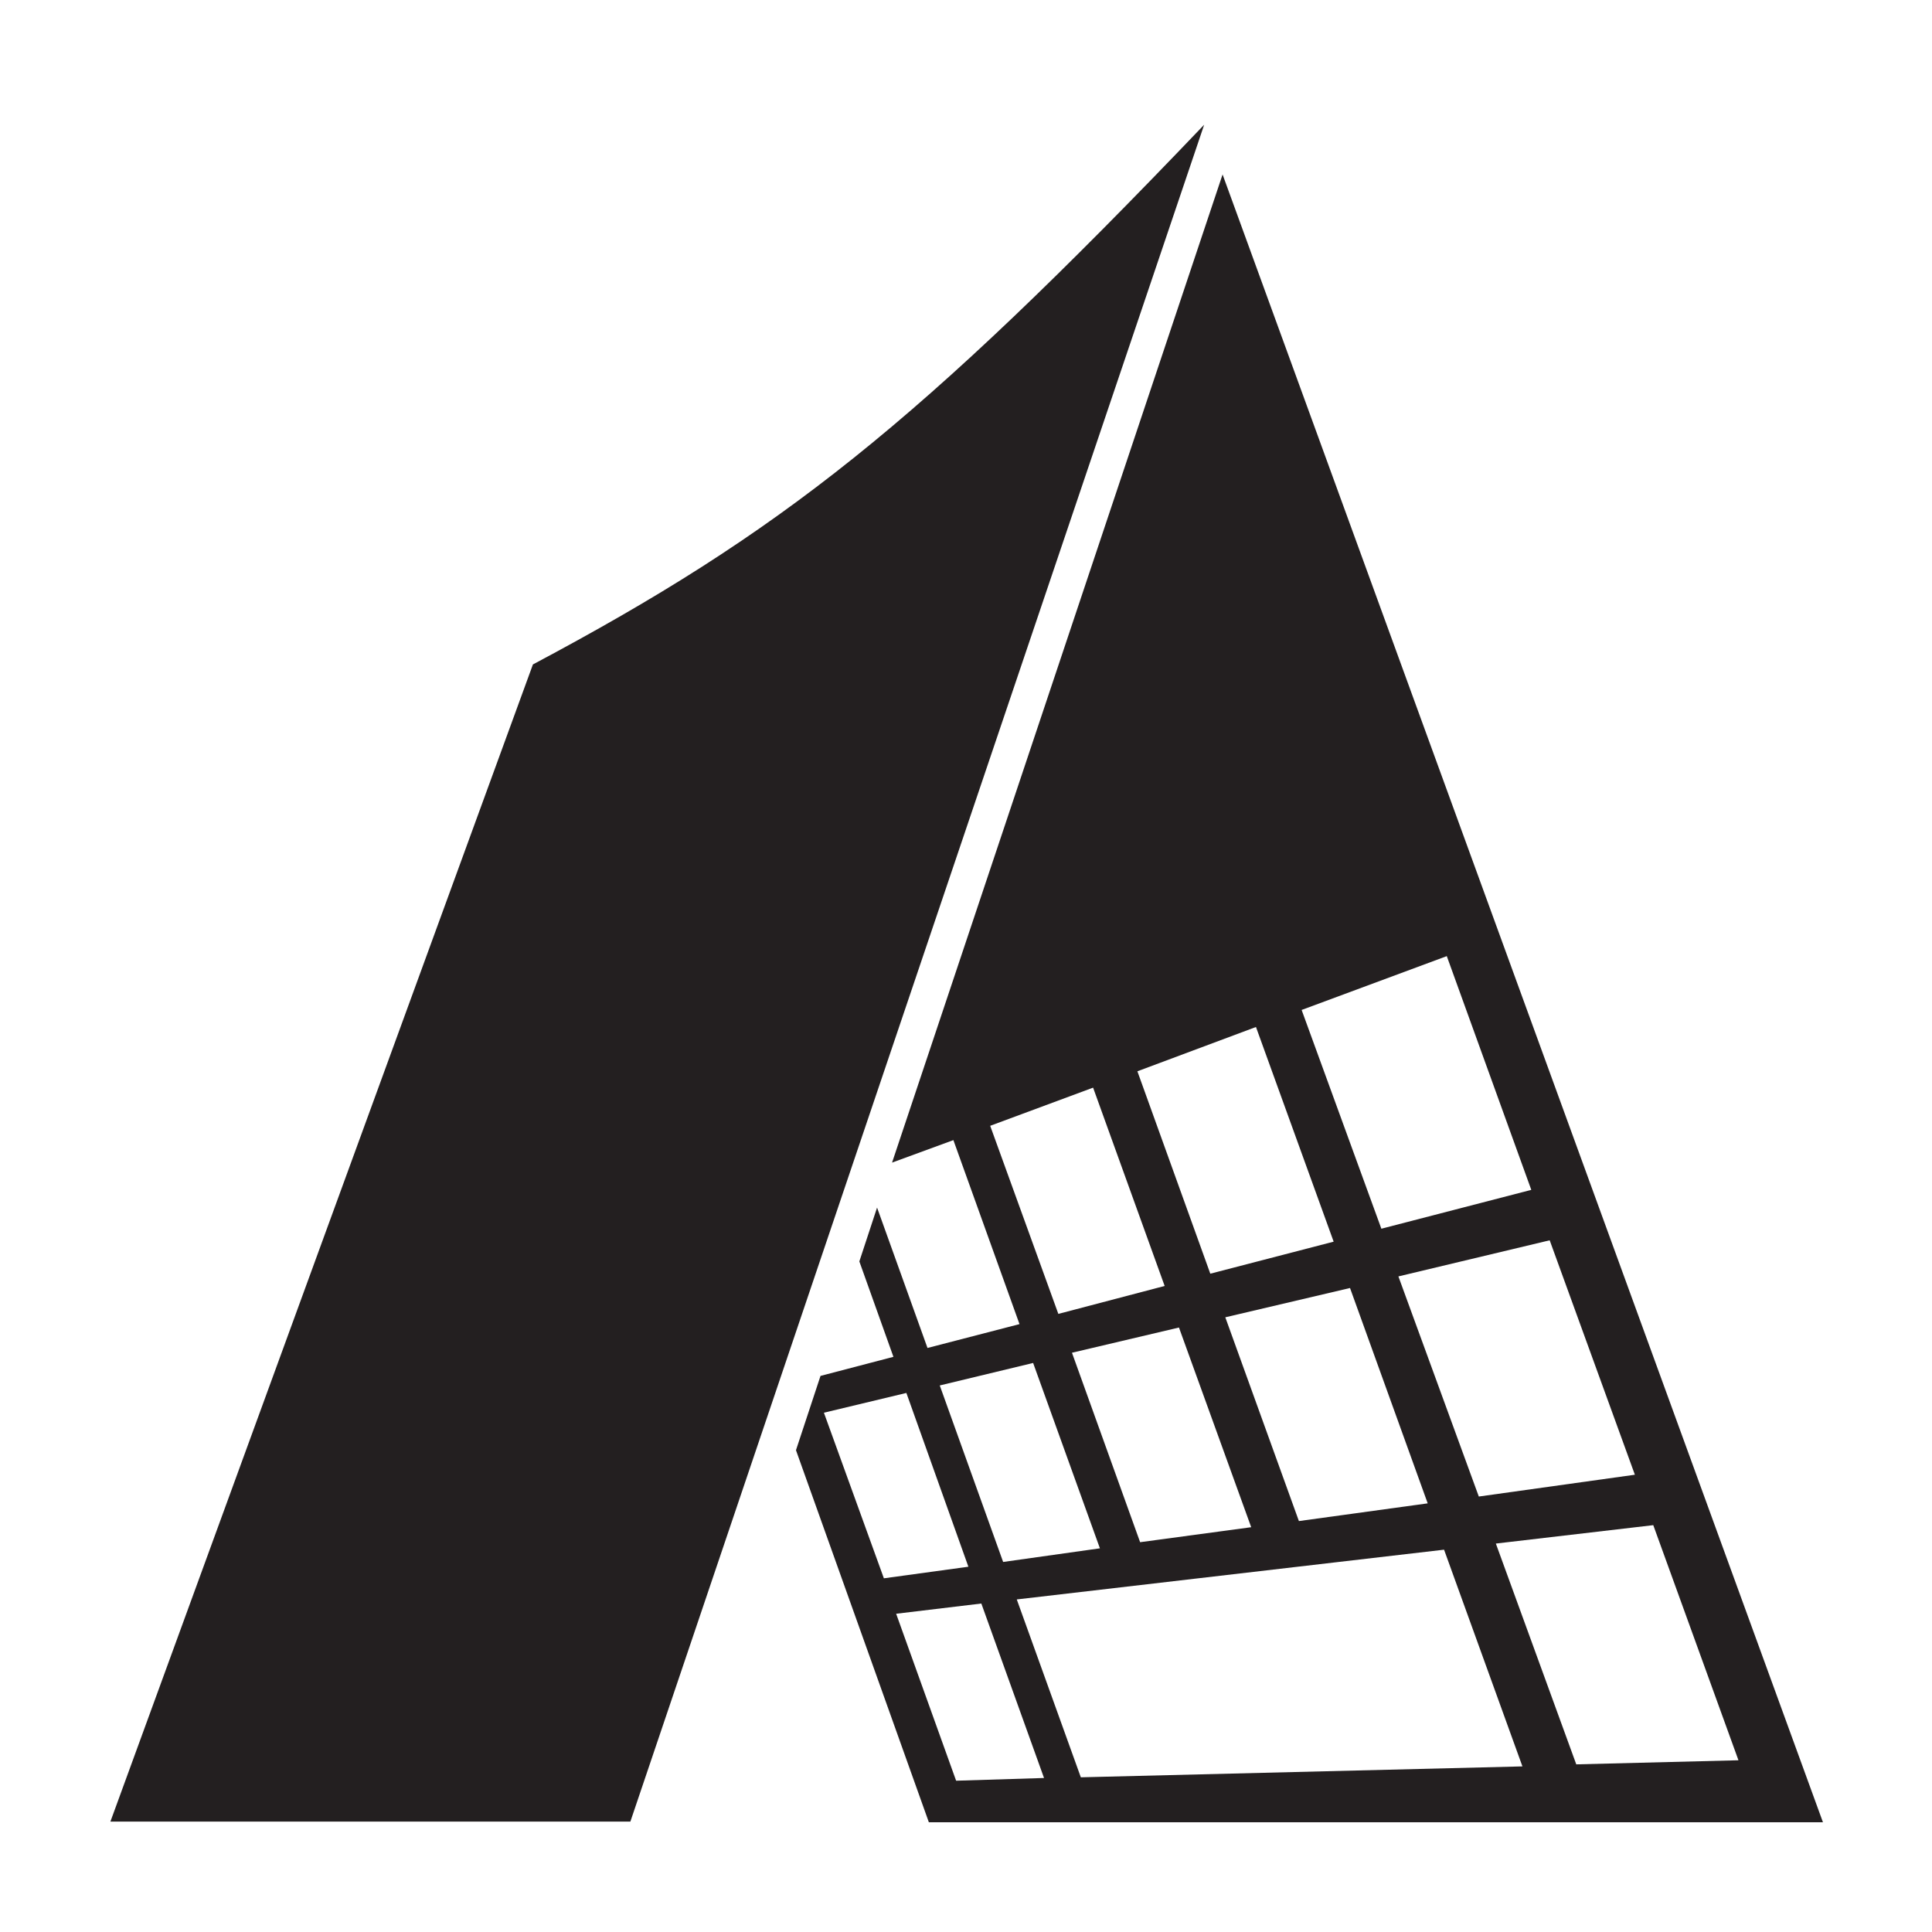 <?xml version="1.0" encoding="utf-8"?>
<!-- Generator: Adobe Illustrator 26.1.0, SVG Export Plug-In . SVG Version: 6.00 Build 0)  -->
<svg version="1.1" id="Layer_1" xmlns="http://www.w3.org/2000/svg" xmlns:xlink="http://www.w3.org/1999/xlink" x="0px" y="0px"
	 viewBox="0 0 283.5 283.5" style="enable-background:new 0 0 283.5 283.5;" xml:space="preserve">
<style type="text/css">
	.st0{fill:#231F20;}
</style>
<g>
	<path class="st0" d="M179.4,25.6l-48.5,145l9-3.3l9.7,27l-13.5,3.5l-7.4-20.6l-2.6,7.9l5,14l-10.7,2.8l-3.6,10.9l19.5,54.6h131.2
		L179.4,25.6z M239.9,216.4l-22.9,3.2l-11.8-32.3l22.2-5.3L239.9,216.4z M179.8,193.3l18.3-4.3l11.4,31.6l-18.9,2.6L179.8,193.3z
		 M183.6,224.1l-16.3,2.2l-10-27.8l15.7-3.7L183.6,224.1z M212.3,140.3l12.4,34.3l-22,5.7L191,148.2L212.3,140.3z M184.3,150.7
		l11.4,31.5l-18.1,4.7l-10.7-29.7L184.3,150.7z M145.3,165.2l15.1-5.6l10.5,29.1l-15.6,4.1L145.3,165.2z M151.6,200l9.8,27.2
		l-14.2,2l-9.3-25.9L151.6,200z M120.9,207.3l12.1-2.9l9.1,25.5l-12.4,1.7L120.9,207.3z M140.3,261.3l-8.8-24.5l12.5-1.5l9.2,25.6
		L140.3,261.3z M158.6,260.8l-9.4-26.1l62.7-7.3l11.5,31.8L158.6,260.8z M219.5,226.5l23.1-2.7l12.5,34.5l-23.8,0.6L219.5,226.5z"/>
	<path class="st0" d="M78.2,97.5l-62,169.8c22.5,0,50.5,0,76.3,0l84.2-249C134.7,62.3,114.5,78.2,78.2,97.5z"/>
</g>
</svg>
